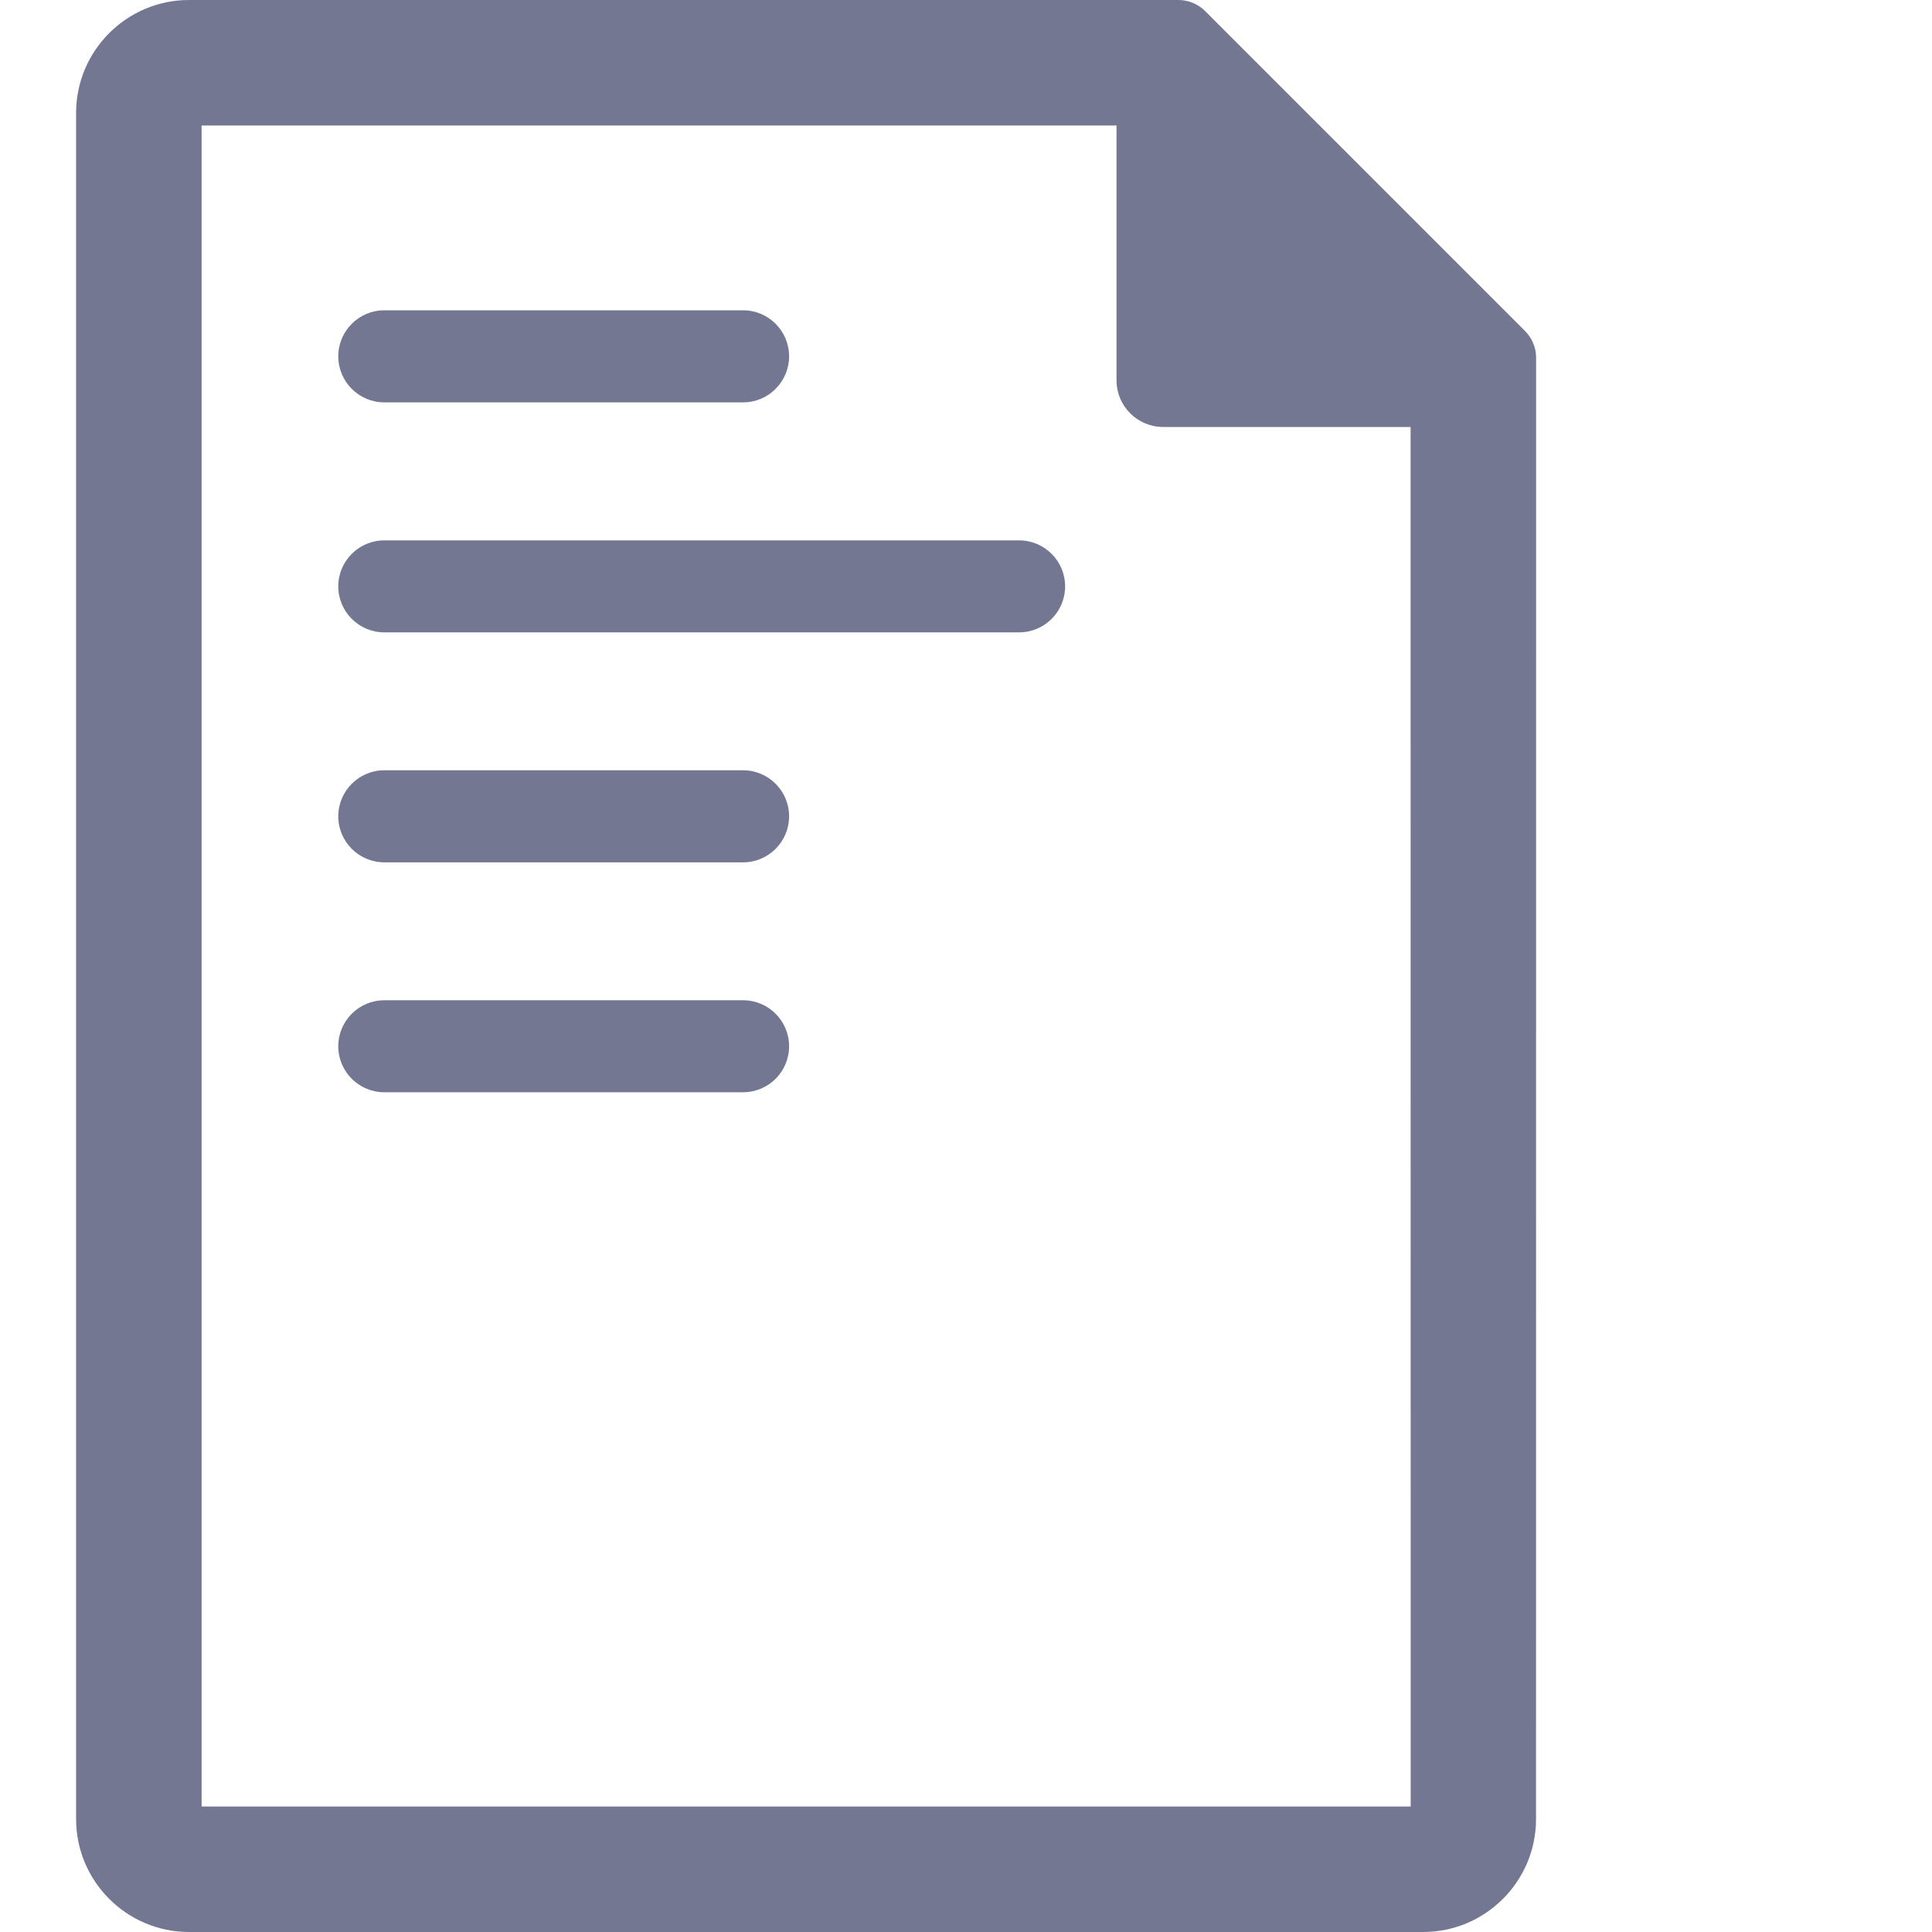 <svg width="23" height="23" viewBox="0 0 23 23" fill="none" xmlns="http://www.w3.org/2000/svg">
<path d="M13.847 5.083H16.793L16.793 8.52L18.287 6.201V4.257C18.287 4.139 18.239 4.025 18.155 3.94L14.346 0.131C14.262 0.047 14.148 0 14.029 0H2.25C1.509 0 0.906 0.603 0.906 1.344V21.656C0.906 22.397 1.509 23 2.25 23H16.942C17.683 23 18.286 22.397 18.286 21.656L18.287 6.201L16.793 8.364L16.794 21.506H2.4V1.494H13.292V4.528C13.292 4.835 13.541 5.083 13.847 5.083Z" fill="#737791"/>
<path d="M4.575 4.79H8.846C9.149 4.79 9.394 4.544 9.394 4.242C9.394 3.94 9.149 3.694 8.846 3.694H4.575C4.273 3.694 4.027 3.94 4.027 4.242C4.027 4.544 4.273 4.79 4.575 4.79Z" fill="#737791"/>
<path d="M12.68 6.98C12.68 6.678 12.434 6.433 12.132 6.433H4.575C4.273 6.433 4.027 6.678 4.027 6.98C4.027 7.283 4.273 7.528 4.575 7.528H12.132C12.435 7.528 12.68 7.283 12.68 6.98Z" fill="#737791"/>
<path d="M4.575 10.266H8.846C9.149 10.266 9.394 10.02 9.394 9.718C9.394 9.416 9.149 9.17 8.846 9.17H4.575C4.273 9.17 4.027 9.416 4.027 9.718C4.027 10.02 4.273 10.266 4.575 10.266Z" fill="#737791"/>
<path d="M4.575 13.003H8.846C9.149 13.003 9.394 12.758 9.394 12.456C9.394 12.153 9.149 11.908 8.846 11.908H4.575C4.273 11.908 4.027 12.153 4.027 12.456C4.027 12.758 4.273 13.003 4.575 13.003Z" fill="#737791"/>
</svg>
